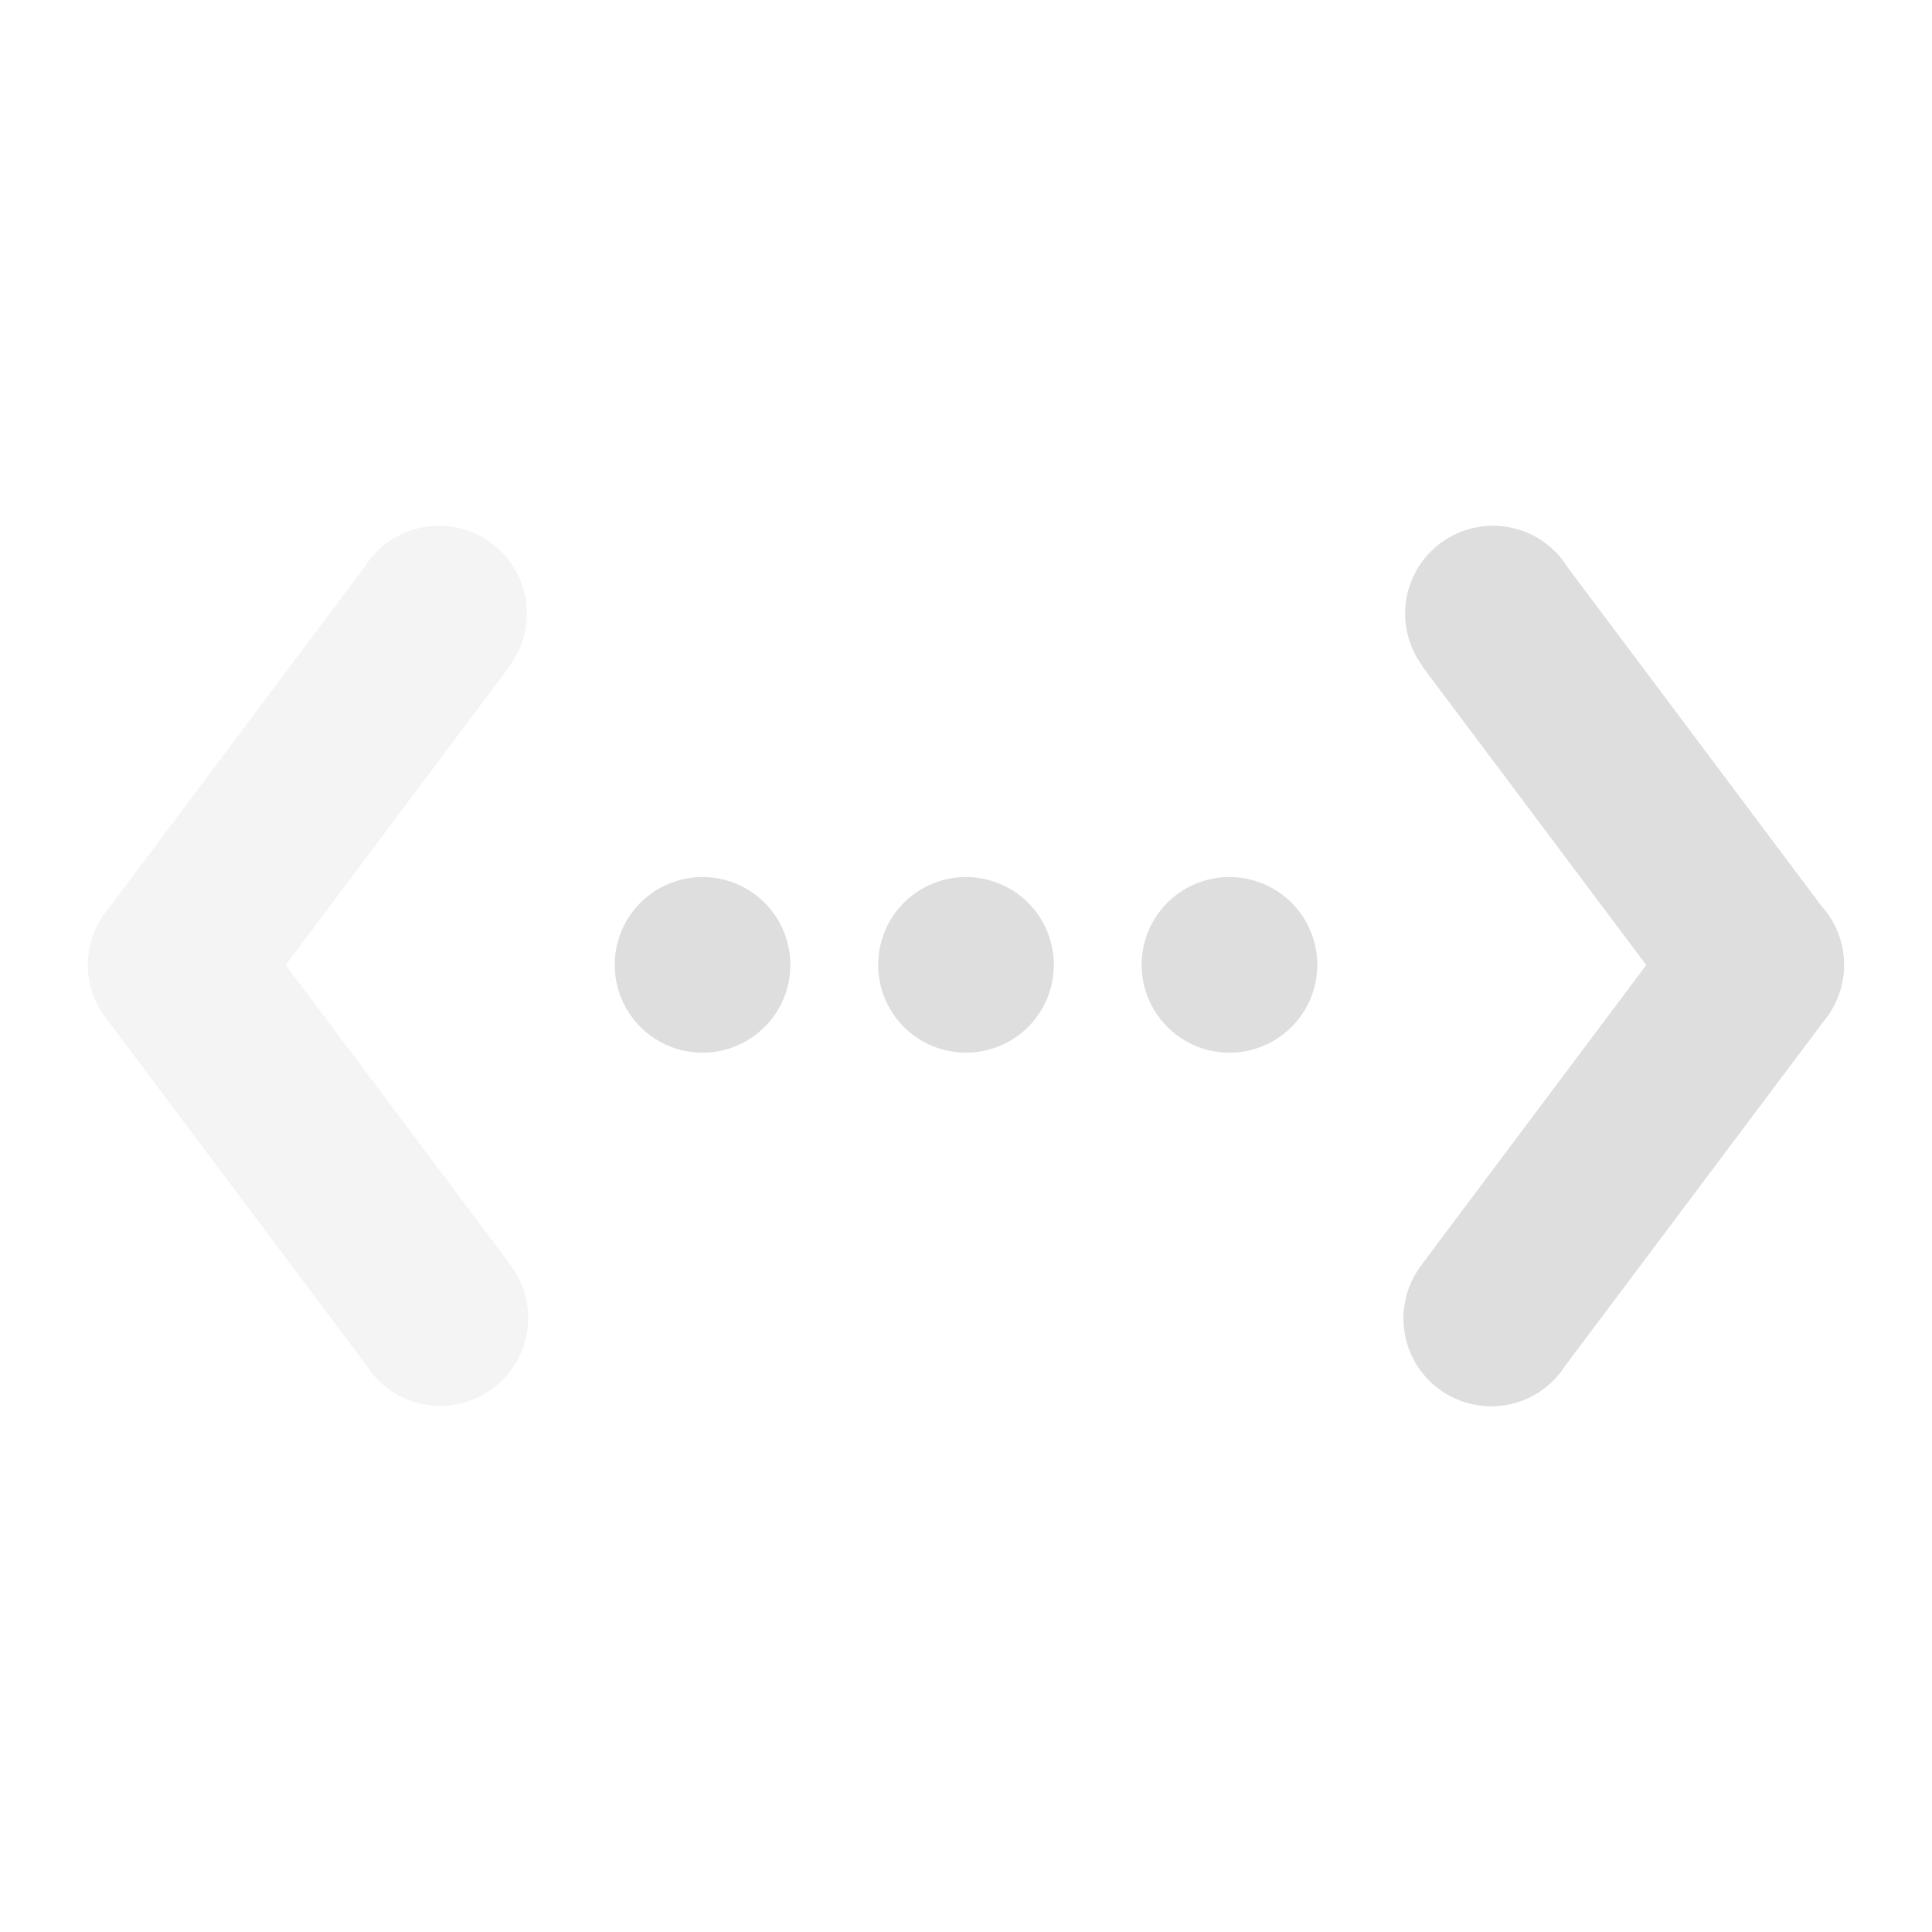 <svg width="22" height="22" version="1.1" xmlns="http://www.w3.org/2000/svg">
 <defs>
  <style id="current-color-scheme" type="text/css">
   .ColorScheme-Text { color:#dedede; } .ColorScheme-Highlight { color:#4285f4; }
  </style>
 </defs>
 <g transform="translate(-1 -1.013)" class="ColorScheme-Text" fill="currentColor">
  <path d="m9 11a1 1 0 1 0 0 2 1 1 0 0 0 0-2zm3 0a1 1 0 1 0 0 2 1 1 0 0 0 0-2zm3 0a1 1 0 1 0 0 2 1 1 0 0 0 0-2z"/>
  <path d="m6.002 7a1 1 0 0 0-0.854 0.475l-2.894 3.86a1 1 0 0 0-0.02 1.308l2.938 3.918a1 1 0 1 0 1.63-1.155l3e-3 -2e-3 -2.551-3.402 2.55-3.402-3e-3 -2e-3a1 1 0 0 0-0.799-1.598z" opacity=".35"/>
  <path d="m17.998 7a1 1 0 0 0-0.799 1.598l-4e-3 2e-3 2.551 3.402-2.55 3.402 1e-3 2e-3a1 1 0 1 0 1.63 1.154l2.939-3.917a1 1 0 0 0-0.02-1.307l-2.894-3.861a1 1 0 0 0-0.854-0.475z"/>
 </g>
</svg>
